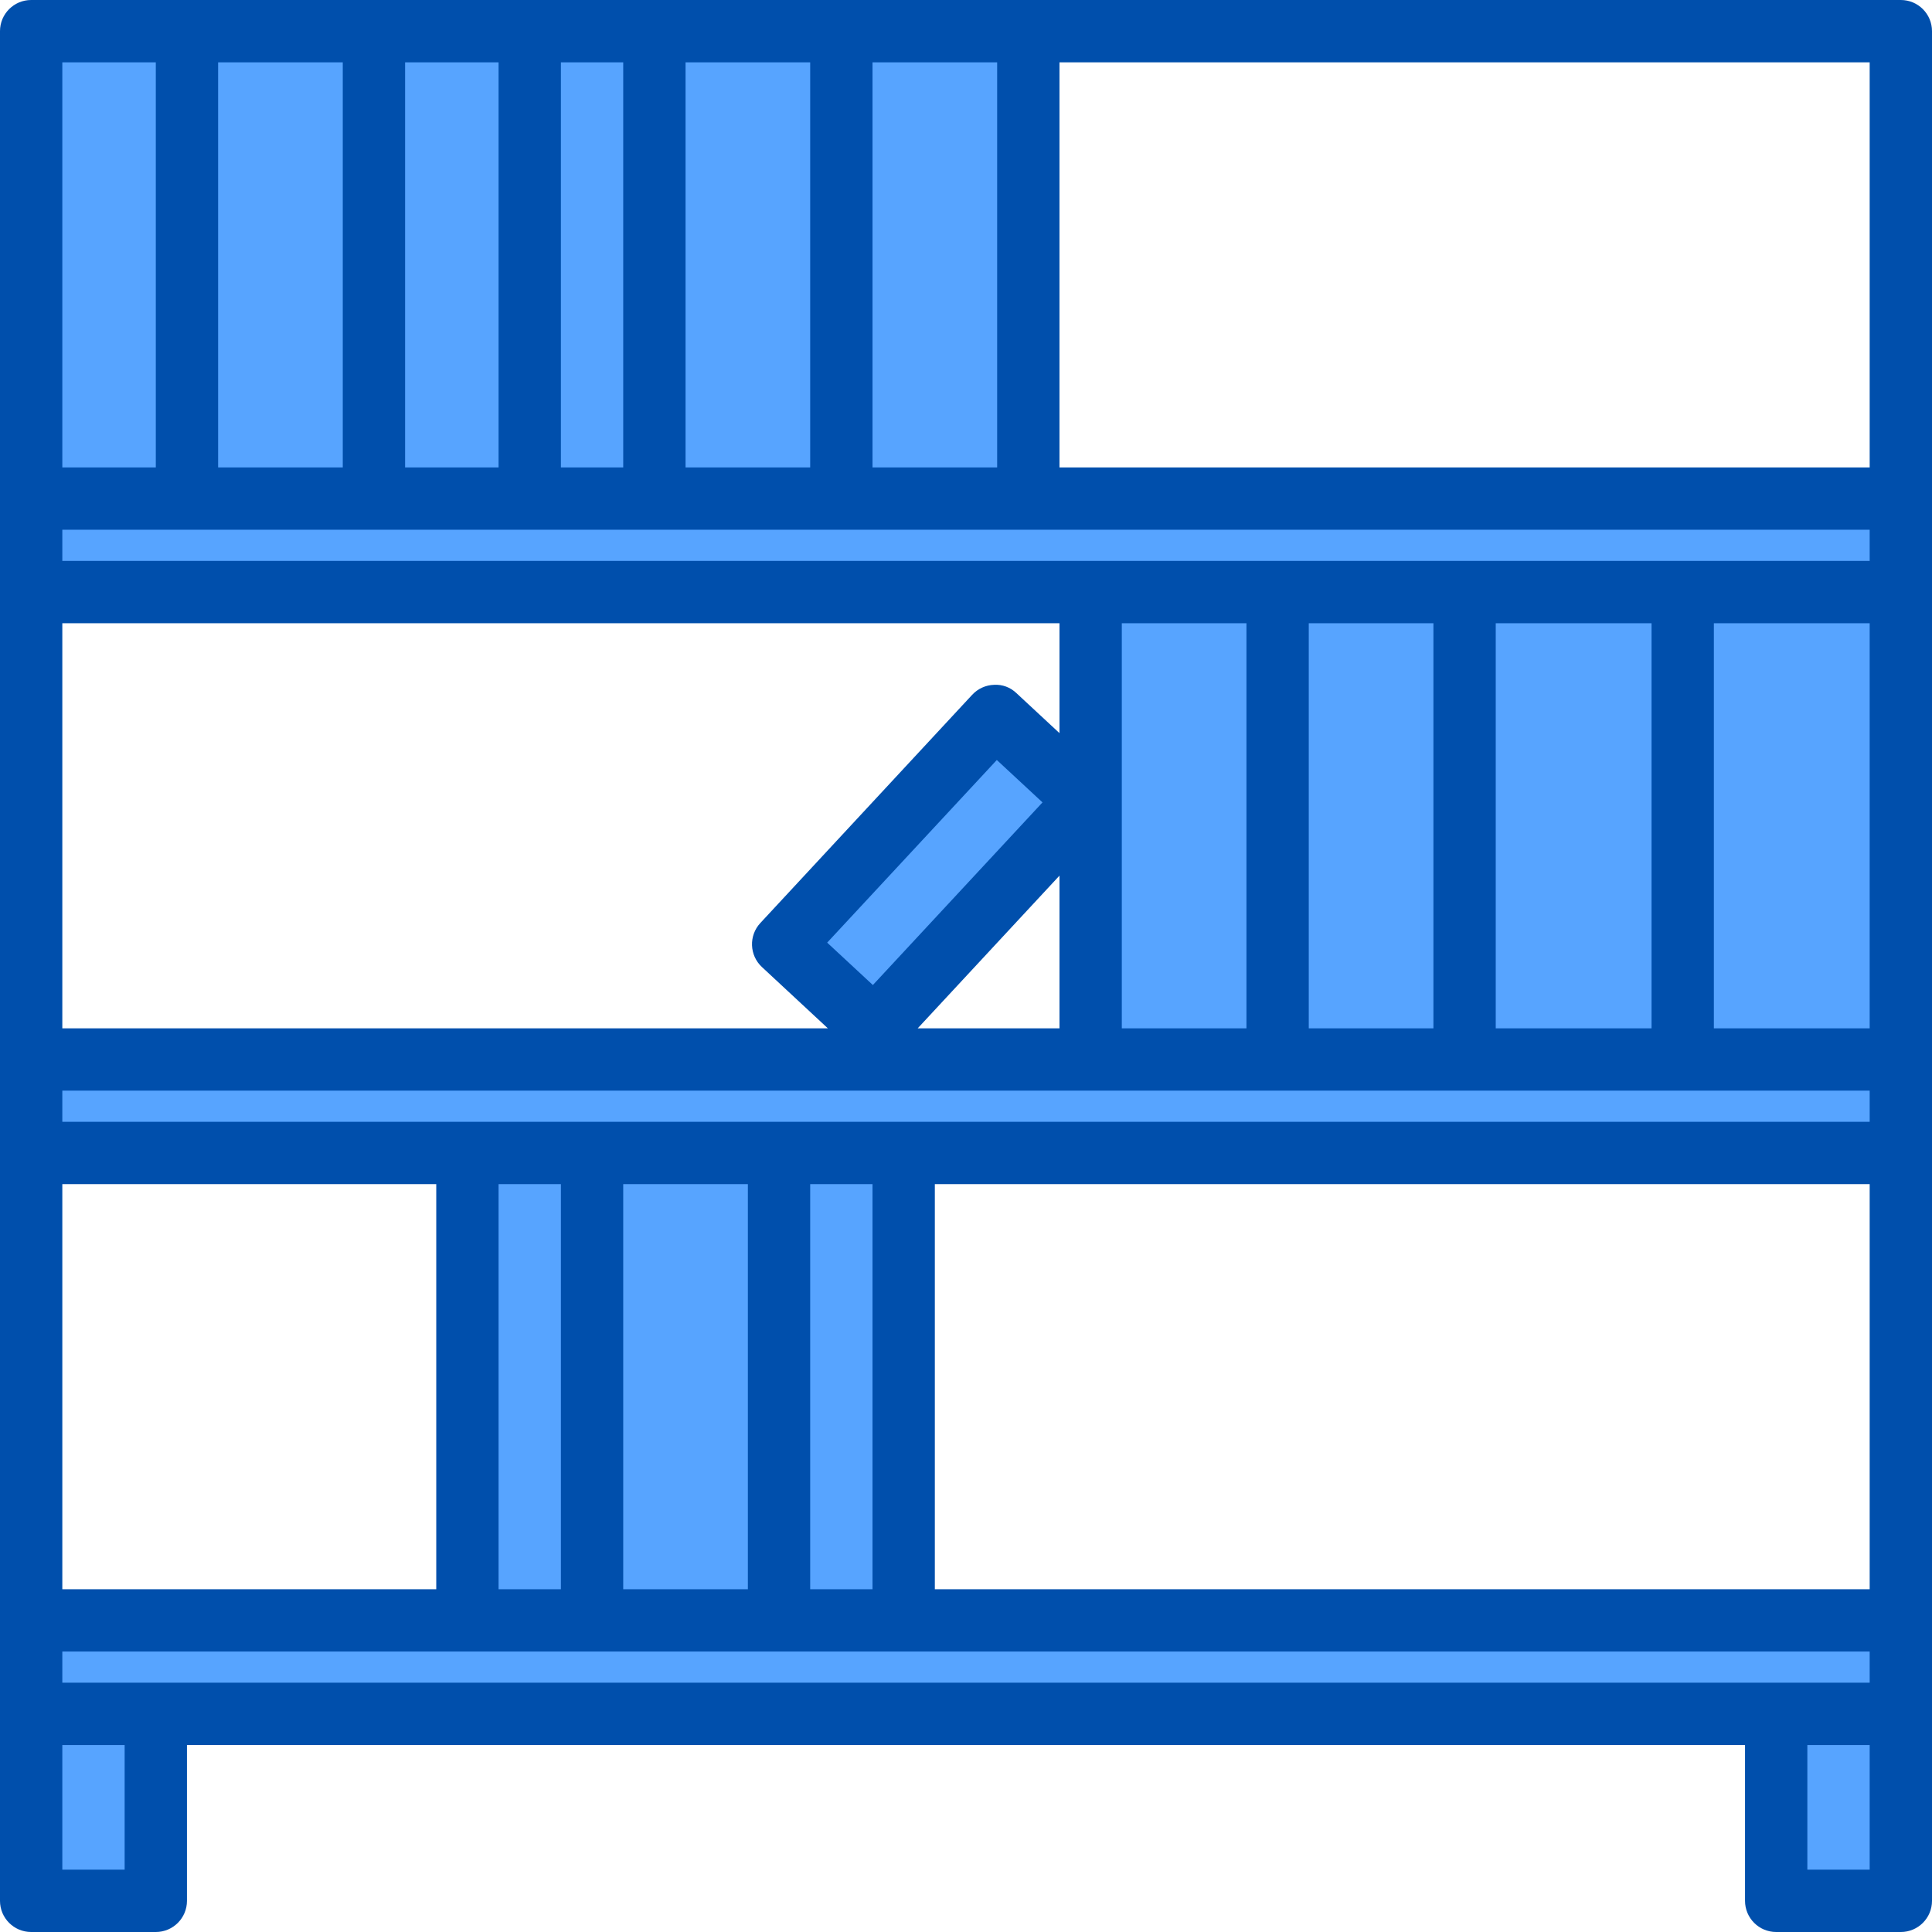 <svg height="496pt" viewBox="0 0 496 496" width="496pt" xmlns="http://www.w3.org/2000/svg"><g fill="#57a4ff"><path d="m8 8h40v120h-40zm0 0"/><path d="m96 8h40v120h-40zm0 0"/><path d="m48 8h48v120h-48zm0 0"/><path d="m216 8h48v120h-48zm0 0"/><path d="m136 8h32v120h-32zm0 0"/><path d="m168 8h48v120h-48zm0 0"/><path d="m216 128h-208v24h480v-24zm0 0"/><path d="m328 152h48v120h-48zm0 0"/><path d="m376 152h56v120h-56zm0 0"/><path d="m280 152h48v120h-48zm0 0"/><path d="m376 272h-368v24h480v-24zm0 0"/><path d="m432 152h56v120h-56zm0 0"/><path d="m152 296h48v120h-48zm0 0"/><path d="m200 296h32v120h-32zm0 0"/><path d="m200 416h-192v24h480v-24zm0 0"/><path d="m120 296h32v120h-32zm0 0"/><path d="m8 440h32v48h-32zm0 0"/><path d="m456 440h32v48h-32zm0 0"/><path d="m201.051 242.414 54.449-58.609 23.445 21.781-54.449 58.609zm0 0"/></g><path d="m488 0h-480c-4.418 0-8 3.582-8 8v480c0 4.418 3.582 8 8 8h32c4.418 0 8-3.582 8-8v-40h400v40c0 4.418 3.582 8 8 8h32c4.418 0 8-3.582 8-8v-480c0-4.418-3.582-8-8-8zm-448 432h-24v-8h464v8zm184-312v-104h32v104zm-16 0h-32v-104h32zm-48 0h-16v-104h16zm-32 0h-24v-104h24zm-40 0h-32v-104h32zm392 16v8h-464v-8zm0 128h-40v-104h40zm0 144h-240v-104h240zm-272 0v-104h16v104zm-48 0v-104h32v104zm-32 0v-104h16v104zm-112 0v-104h96v104zm0-120v-8h464v8zm304-128v104h-32v-104zm48 0v104h-32v-104zm56 0v104h-40v-104zm-188.398 104 36.398-39.199v39.199zm-11.512-11.113-11.73-10.887 43.551-46.887 11.73 10.887zm47.91-64.672-11.055-10.27c-1.531-1.488-3.617-2.258-5.746-2.129-2.129.066-4.145.984-5.598 2.543l-54.402 58.609c-3.004 3.234-2.82 8.297.418 11.305l16.918 15.727h-196.535v-104h256zm208-68.215h-208v-104h208zm-440-104v104h-24v-104zm-8 464h-16v-32h16zm448 0h-16v-32h16zm0 0" fill="#004fac"/></svg>